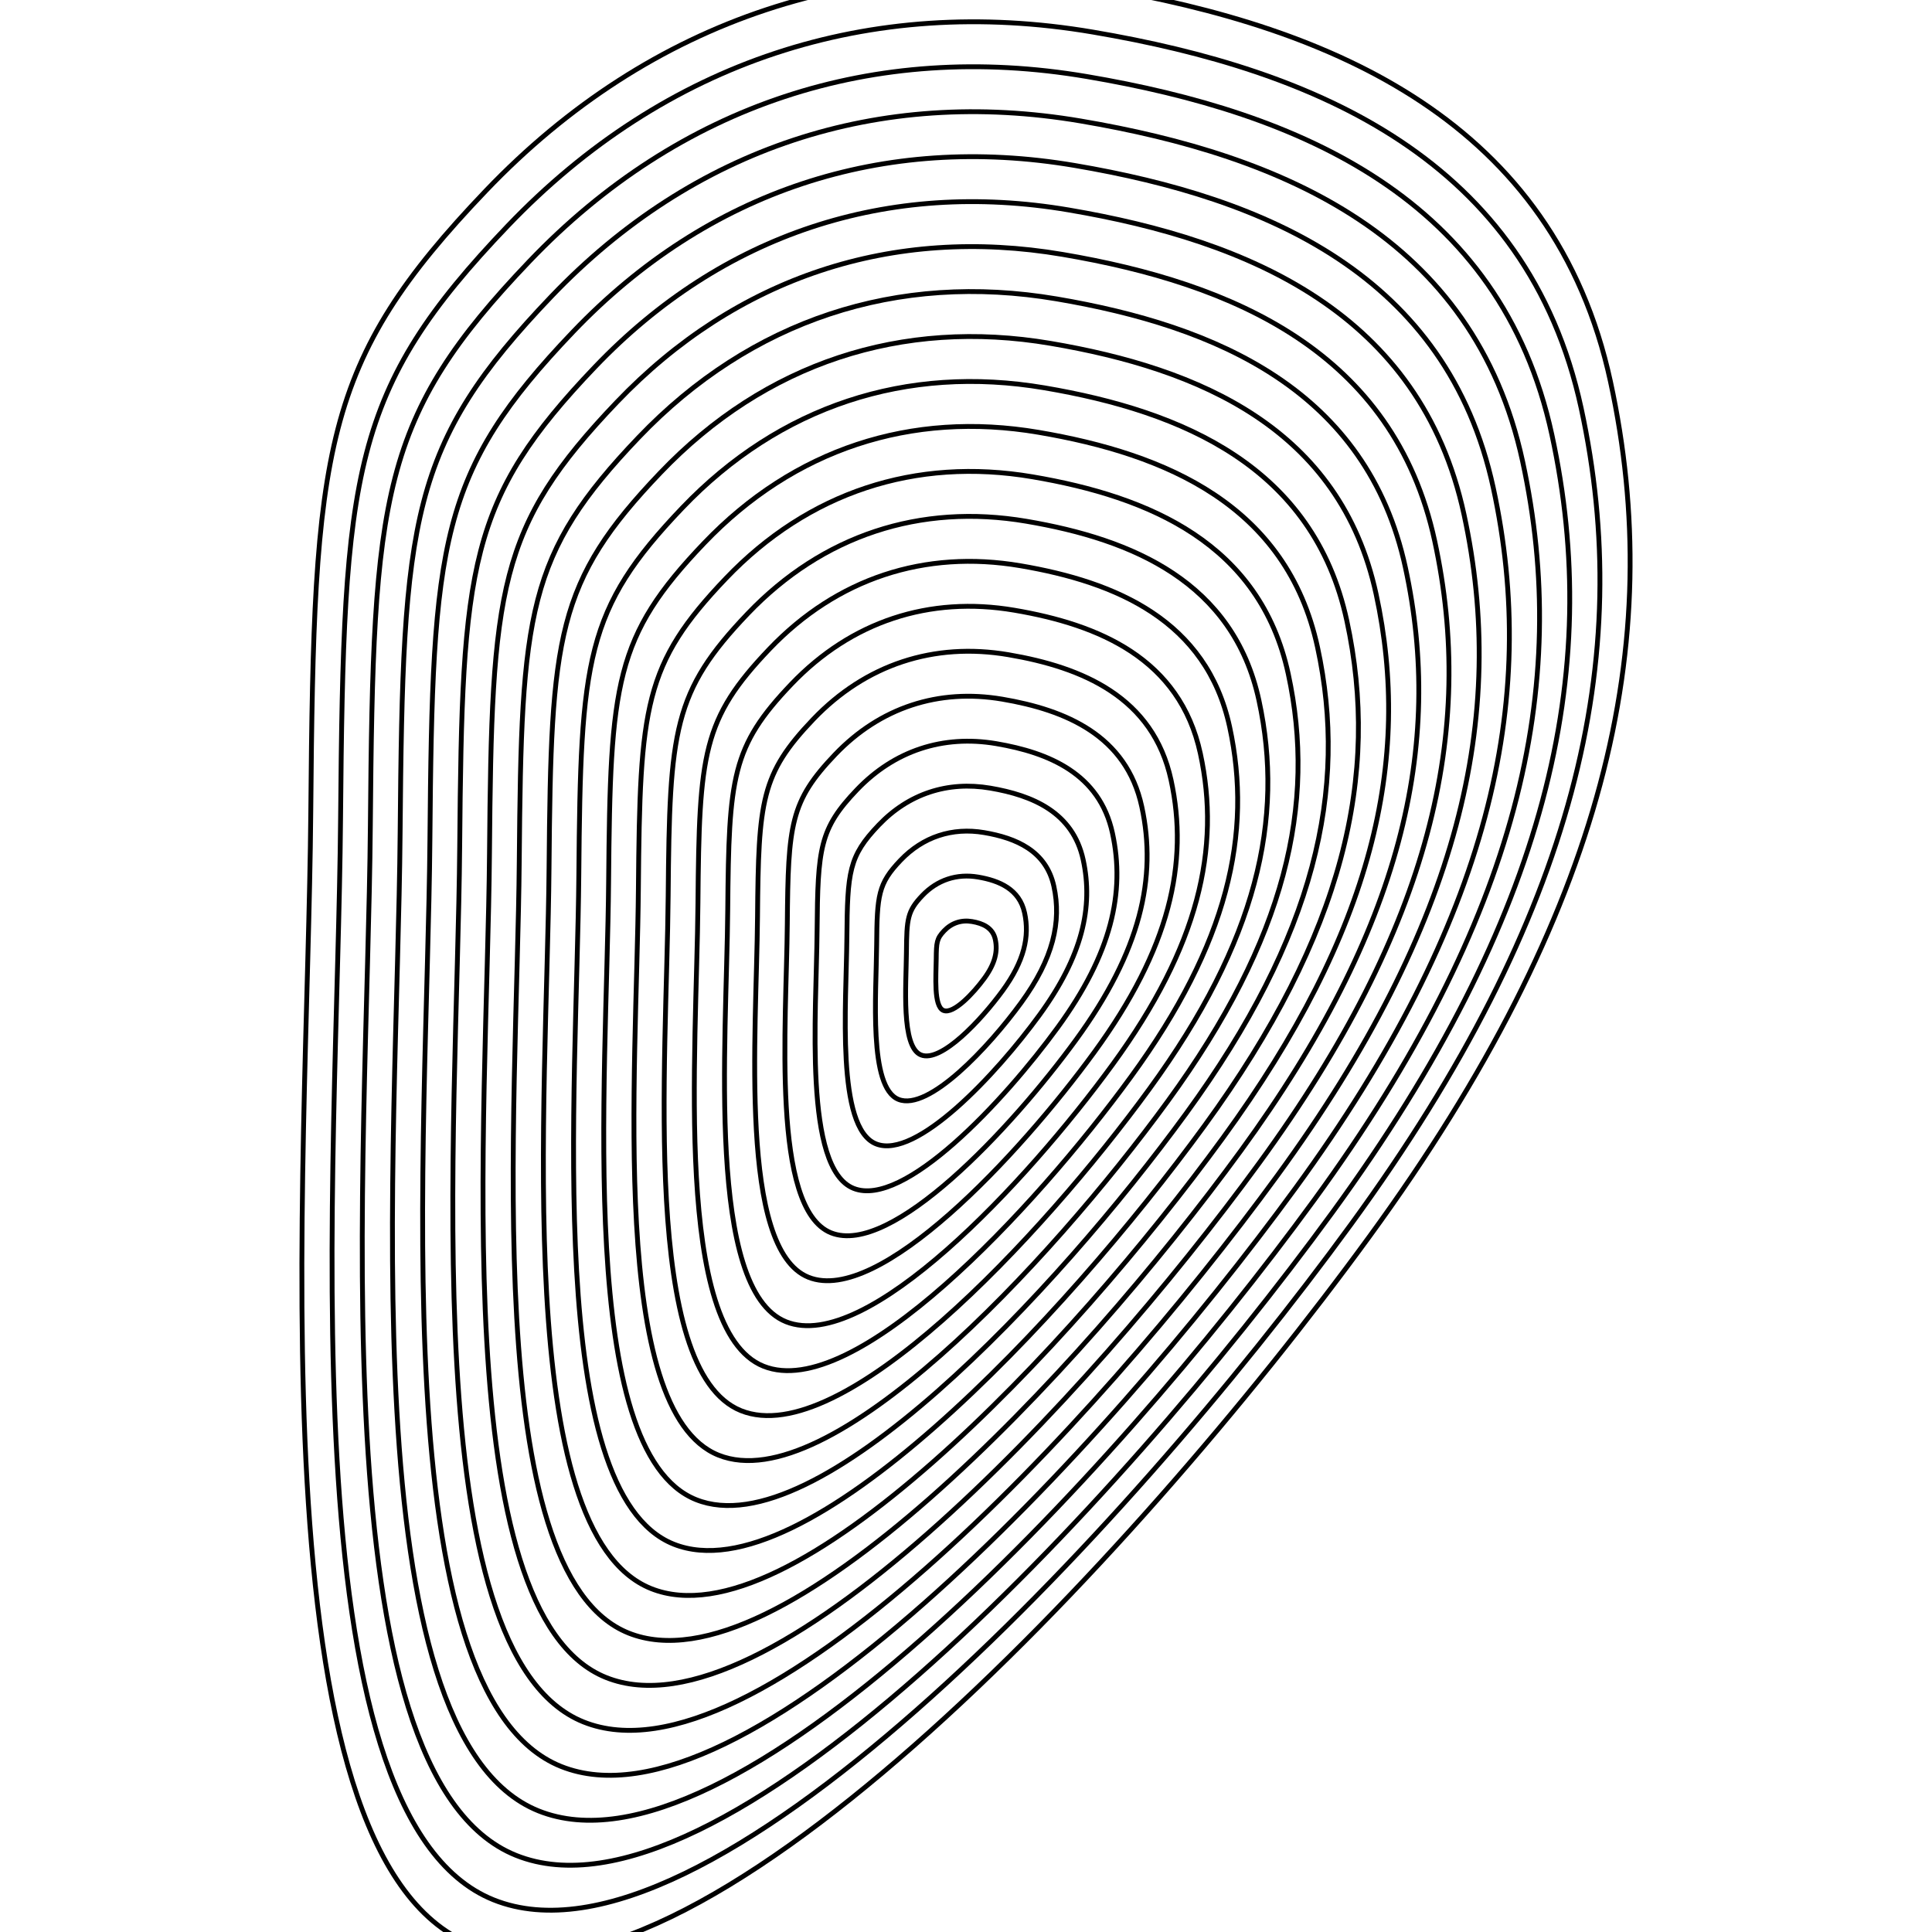 <svg xmlns="http://www.w3.org/2000/svg" version="1.1" xmlns:xlink="http://www.w3.org/1999/xlink" xmlns:svgjs="http://svgjs.dev/svgjs" viewBox="0 0 800 800" fill-opacity="0.1"><defs><linearGradient x1="50%" y1="0%" x2="50%" y2="100%" id="uundulate-grad"><stop stop-color="hsl(37, 99%, 67%)" stop-opacity="1" offset="45%"></stop><stop stop-color="hsl(316, 73%, 52%)" stop-opacity="1" offset="100%"></stop></linearGradient></defs><g stroke-width="2" stroke="url(#uundulate-grad)" fill="none"><path d="M666.859 157.998C690.188 265.747 665.314 377.245 567.023 512.057C468.731 646.87 286.378 841.724 195.058 805.096C103.738 768.468 127.397 487.529 128.686 336.242C129.975 184.955 133.254 150.041 201.245 78.92C269.236 7.799 358.04 -21.613 455.043 -5.139C552.046 11.336 643.53 50.248 666.859 157.998C690.188 265.747 665.314 377.245 567.023 512.057 "></path><path d="M654.729 168.998C676.998 271.849 653.255 378.279 559.431 506.964C465.607 635.648 291.543 821.646 204.374 786.683C117.204 751.72 139.788 483.55 141.018 339.14C142.249 194.73 145.379 161.403 210.279 93.514C275.18 25.626 359.947 -2.449 452.541 13.277C545.135 29.002 632.461 66.146 654.729 168.998C676.998 271.849 653.255 378.279 559.431 506.964 "></path><path d="M642.599 179.998C663.807 277.952 641.195 379.314 551.839 501.87C462.482 624.427 296.707 801.568 213.689 768.269C130.671 734.971 152.179 479.572 153.351 342.038C154.523 204.505 157.503 172.764 219.313 108.109C281.124 43.453 361.855 16.715 450.039 31.692C538.224 46.669 621.391 82.044 642.599 179.998C663.807 277.952 641.195 379.314 551.839 501.87 "></path><path d="M630.469 190.998C650.617 284.054 629.135 380.348 544.247 496.777C459.358 613.205 301.872 781.489 223.005 749.856C144.137 718.222 164.57 475.593 165.683 344.936C166.797 214.28 169.628 184.126 228.348 122.704C287.067 61.281 363.762 35.879 447.537 50.107C531.313 64.335 610.321 97.942 630.469 190.998C650.617 284.054 629.135 380.348 544.247 496.777 "></path><path d="M618.339 201.998C637.427 290.156 617.075 381.382 536.655 491.683C456.234 601.984 307.037 761.411 232.32 731.442C157.604 701.474 176.961 471.614 178.016 347.834C179.07 224.054 181.753 195.488 237.382 137.298C293.011 79.108 365.669 55.044 445.035 68.523C524.401 82.002 599.252 113.84 618.339 201.998C637.427 290.156 617.075 381.382 536.655 491.683 "></path><path d="M606.209 212.998C624.236 296.259 605.016 382.417 529.063 486.59C453.11 590.763 312.201 741.333 241.636 713.029C171.07 684.725 189.352 467.636 190.348 350.732C191.344 233.829 193.878 206.85 246.416 151.893C298.955 96.935 367.577 74.208 442.533 86.938C517.49 99.668 588.182 129.737 606.209 212.998C624.236 296.259 605.016 382.417 529.063 486.59 "></path><path d="M594.079 223.998C611.046 302.361 592.956 383.451 521.471 481.496C449.986 579.541 317.366 721.254 250.951 694.615C184.537 667.977 201.743 463.657 202.681 353.631C203.618 243.604 206.003 218.212 255.451 166.487C304.899 114.763 369.484 93.372 440.031 105.354C510.579 117.335 577.113 145.635 594.079 223.998C611.046 302.361 592.956 383.451 521.471 481.496 "></path><path d="M581.949 234.998C597.856 308.464 580.896 384.485 513.879 476.403C446.862 568.32 322.531 701.176 260.267 676.202C198.003 651.228 214.134 459.679 215.013 356.529C215.892 253.379 218.128 229.573 264.485 181.082C310.843 132.59 371.391 112.536 437.529 123.769C503.668 135.002 566.043 161.533 581.949 234.998C597.856 308.464 580.896 384.485 513.879 476.403 "></path><path d="M569.819 245.998C584.665 314.566 568.836 385.52 506.287 471.309C443.738 557.099 327.695 681.097 269.582 657.789C211.47 634.48 226.525 455.7 227.346 359.427C228.166 263.153 230.252 240.935 273.519 195.676C316.786 150.417 373.298 131.701 435.027 142.184C496.757 152.668 554.974 177.431 569.819 245.998C584.665 314.566 568.836 385.52 506.287 471.309 "></path><path d="M557.689 256.999C571.475 320.669 556.777 386.554 498.695 466.216C440.614 545.877 332.86 661.019 278.898 639.375C224.936 617.731 238.916 451.722 239.678 362.325C240.44 272.928 242.377 252.297 282.554 210.271C322.73 168.245 375.206 150.865 432.526 160.6C489.845 170.335 543.904 193.329 557.689 256.999C571.475 320.669 556.777 386.554 498.695 466.216 "></path><path d="M545.56 267.999C558.284 326.771 544.717 387.588 491.103 461.122C437.489 534.656 338.024 640.941 288.213 620.962C238.402 600.983 251.308 447.743 252.011 365.223C252.714 282.703 254.502 263.659 291.588 224.865C328.674 186.072 377.113 170.029 430.024 179.015C482.934 188.001 532.835 209.226 545.56 267.999C558.284 326.771 544.717 387.588 491.103 461.122 "></path><path d="M533.43 278.999C545.094 332.873 532.657 388.623 483.511 456.029C434.365 523.435 343.189 620.862 297.529 602.548C251.869 584.234 263.699 443.764 264.343 368.121C264.987 292.478 266.627 275.02 300.622 239.46C334.618 203.899 379.02 189.193 427.522 197.431C476.023 205.668 521.765 225.124 533.43 278.999C545.094 332.873 532.657 388.623 483.511 456.029 "></path><path d="M521.3 289.999C531.904 338.976 520.597 389.657 475.919 450.935C431.241 512.213 348.354 600.784 306.845 584.135C265.335 567.485 276.09 439.786 276.675 371.019C277.261 302.252 278.752 286.382 309.657 254.054C340.562 221.727 380.927 208.358 425.02 215.846C469.112 223.334 510.695 241.022 521.3 289.999C531.904 338.976 520.597 389.657 475.919 450.935 "></path><path d="M509.17 300.999C518.713 345.078 508.538 390.691 468.327 445.842C428.117 500.992 353.518 580.705 316.16 565.721C278.802 550.737 288.481 435.807 289.008 373.917C289.535 312.027 290.877 297.744 318.691 268.649C346.506 239.554 382.835 227.522 422.518 234.261C462.201 241.001 499.626 256.92 509.17 300.999C518.713 345.078 508.538 390.691 468.327 445.842 "></path><path d="M497.04 311.999C505.523 351.181 496.478 391.725 460.735 440.748C424.993 489.771 358.683 560.627 325.476 547.308C292.268 533.988 300.872 431.829 301.34 376.815C301.809 321.802 303.001 309.106 327.725 283.244C352.449 257.381 384.742 246.686 420.016 252.677C455.29 258.668 488.556 272.818 497.04 311.999C505.523 351.181 496.478 391.725 460.735 440.748 "></path><path d="M484.91 322.999C492.333 357.283 484.418 392.76 453.144 435.655C421.869 478.549 363.848 540.549 334.791 528.894C305.735 517.24 313.263 427.85 313.673 379.713C314.083 331.577 315.126 320.468 336.76 297.838C358.393 275.209 386.649 265.85 417.514 271.092C448.378 276.334 477.487 288.715 484.91 322.999C492.333 357.283 484.418 392.76 453.144 435.655 "></path><path d="M472.78 333.999C479.142 363.385 472.358 393.794 445.552 430.561C418.745 467.328 369.012 520.47 344.107 510.481C319.201 500.491 325.654 423.871 326.005 382.611C326.357 341.351 327.251 331.829 345.794 312.433C364.337 293.036 388.556 285.015 415.012 289.508C441.467 294.001 466.417 304.613 472.78 333.999C479.142 363.385 472.358 393.794 445.552 430.561 "></path><path d="M460.65 344.999C465.952 369.488 460.299 394.828 437.96 425.468C415.621 456.107 374.177 500.392 353.422 492.067C332.668 483.743 338.045 419.893 338.338 385.51C338.631 351.126 339.376 343.191 354.828 327.027C370.281 310.863 390.464 304.179 412.51 307.923C434.556 311.667 455.348 320.511 460.65 344.999C465.952 369.488 460.299 394.828 437.96 425.468 "></path><path d="M448.52 356C452.761 375.59 448.239 395.863 430.368 420.374C412.496 444.885 379.341 480.314 362.738 473.654C346.134 466.994 350.436 415.914 350.67 388.408C350.905 360.901 351.501 354.553 363.863 341.622C376.225 328.691 392.371 323.343 410.008 326.338C427.645 329.334 444.278 336.409 448.52 356C452.761 375.59 448.239 395.863 430.368 420.374 "></path><path d="M436.39 367C439.571 381.693 436.179 396.897 422.776 415.281C409.372 433.664 384.506 460.235 372.053 455.24C359.601 450.246 362.827 411.936 363.003 391.306C363.178 370.676 363.626 365.915 372.897 356.216C382.169 346.518 394.278 342.507 407.506 344.754C420.734 347 433.209 352.307 436.39 367C439.571 381.693 436.179 396.897 422.776 415.281 "></path><path d="M424.26 378C426.381 387.795 424.119 397.931 415.184 410.187C406.248 422.443 389.671 440.157 381.369 436.827C373.067 433.497 375.218 407.957 375.335 394.204C375.452 380.45 375.75 377.276 381.931 370.811C388.112 364.345 396.185 361.671 405.004 363.169C413.822 364.667 422.139 368.204 424.26 378C426.381 387.795 424.119 397.931 415.184 410.187 "></path><path d="M412.13 389C413.19 393.898 412.06 398.966 407.592 405.094C403.124 411.221 394.835 420.078 390.684 418.413C386.534 416.749 387.609 403.979 387.668 397.102C387.726 390.225 387.875 388.638 390.966 385.405C394.056 382.173 398.093 380.836 402.502 381.585C406.911 382.333 411.07 384.102 412.13 389C413.19 393.898 412.06 398.966 407.592 405.094 "></path></g></svg>